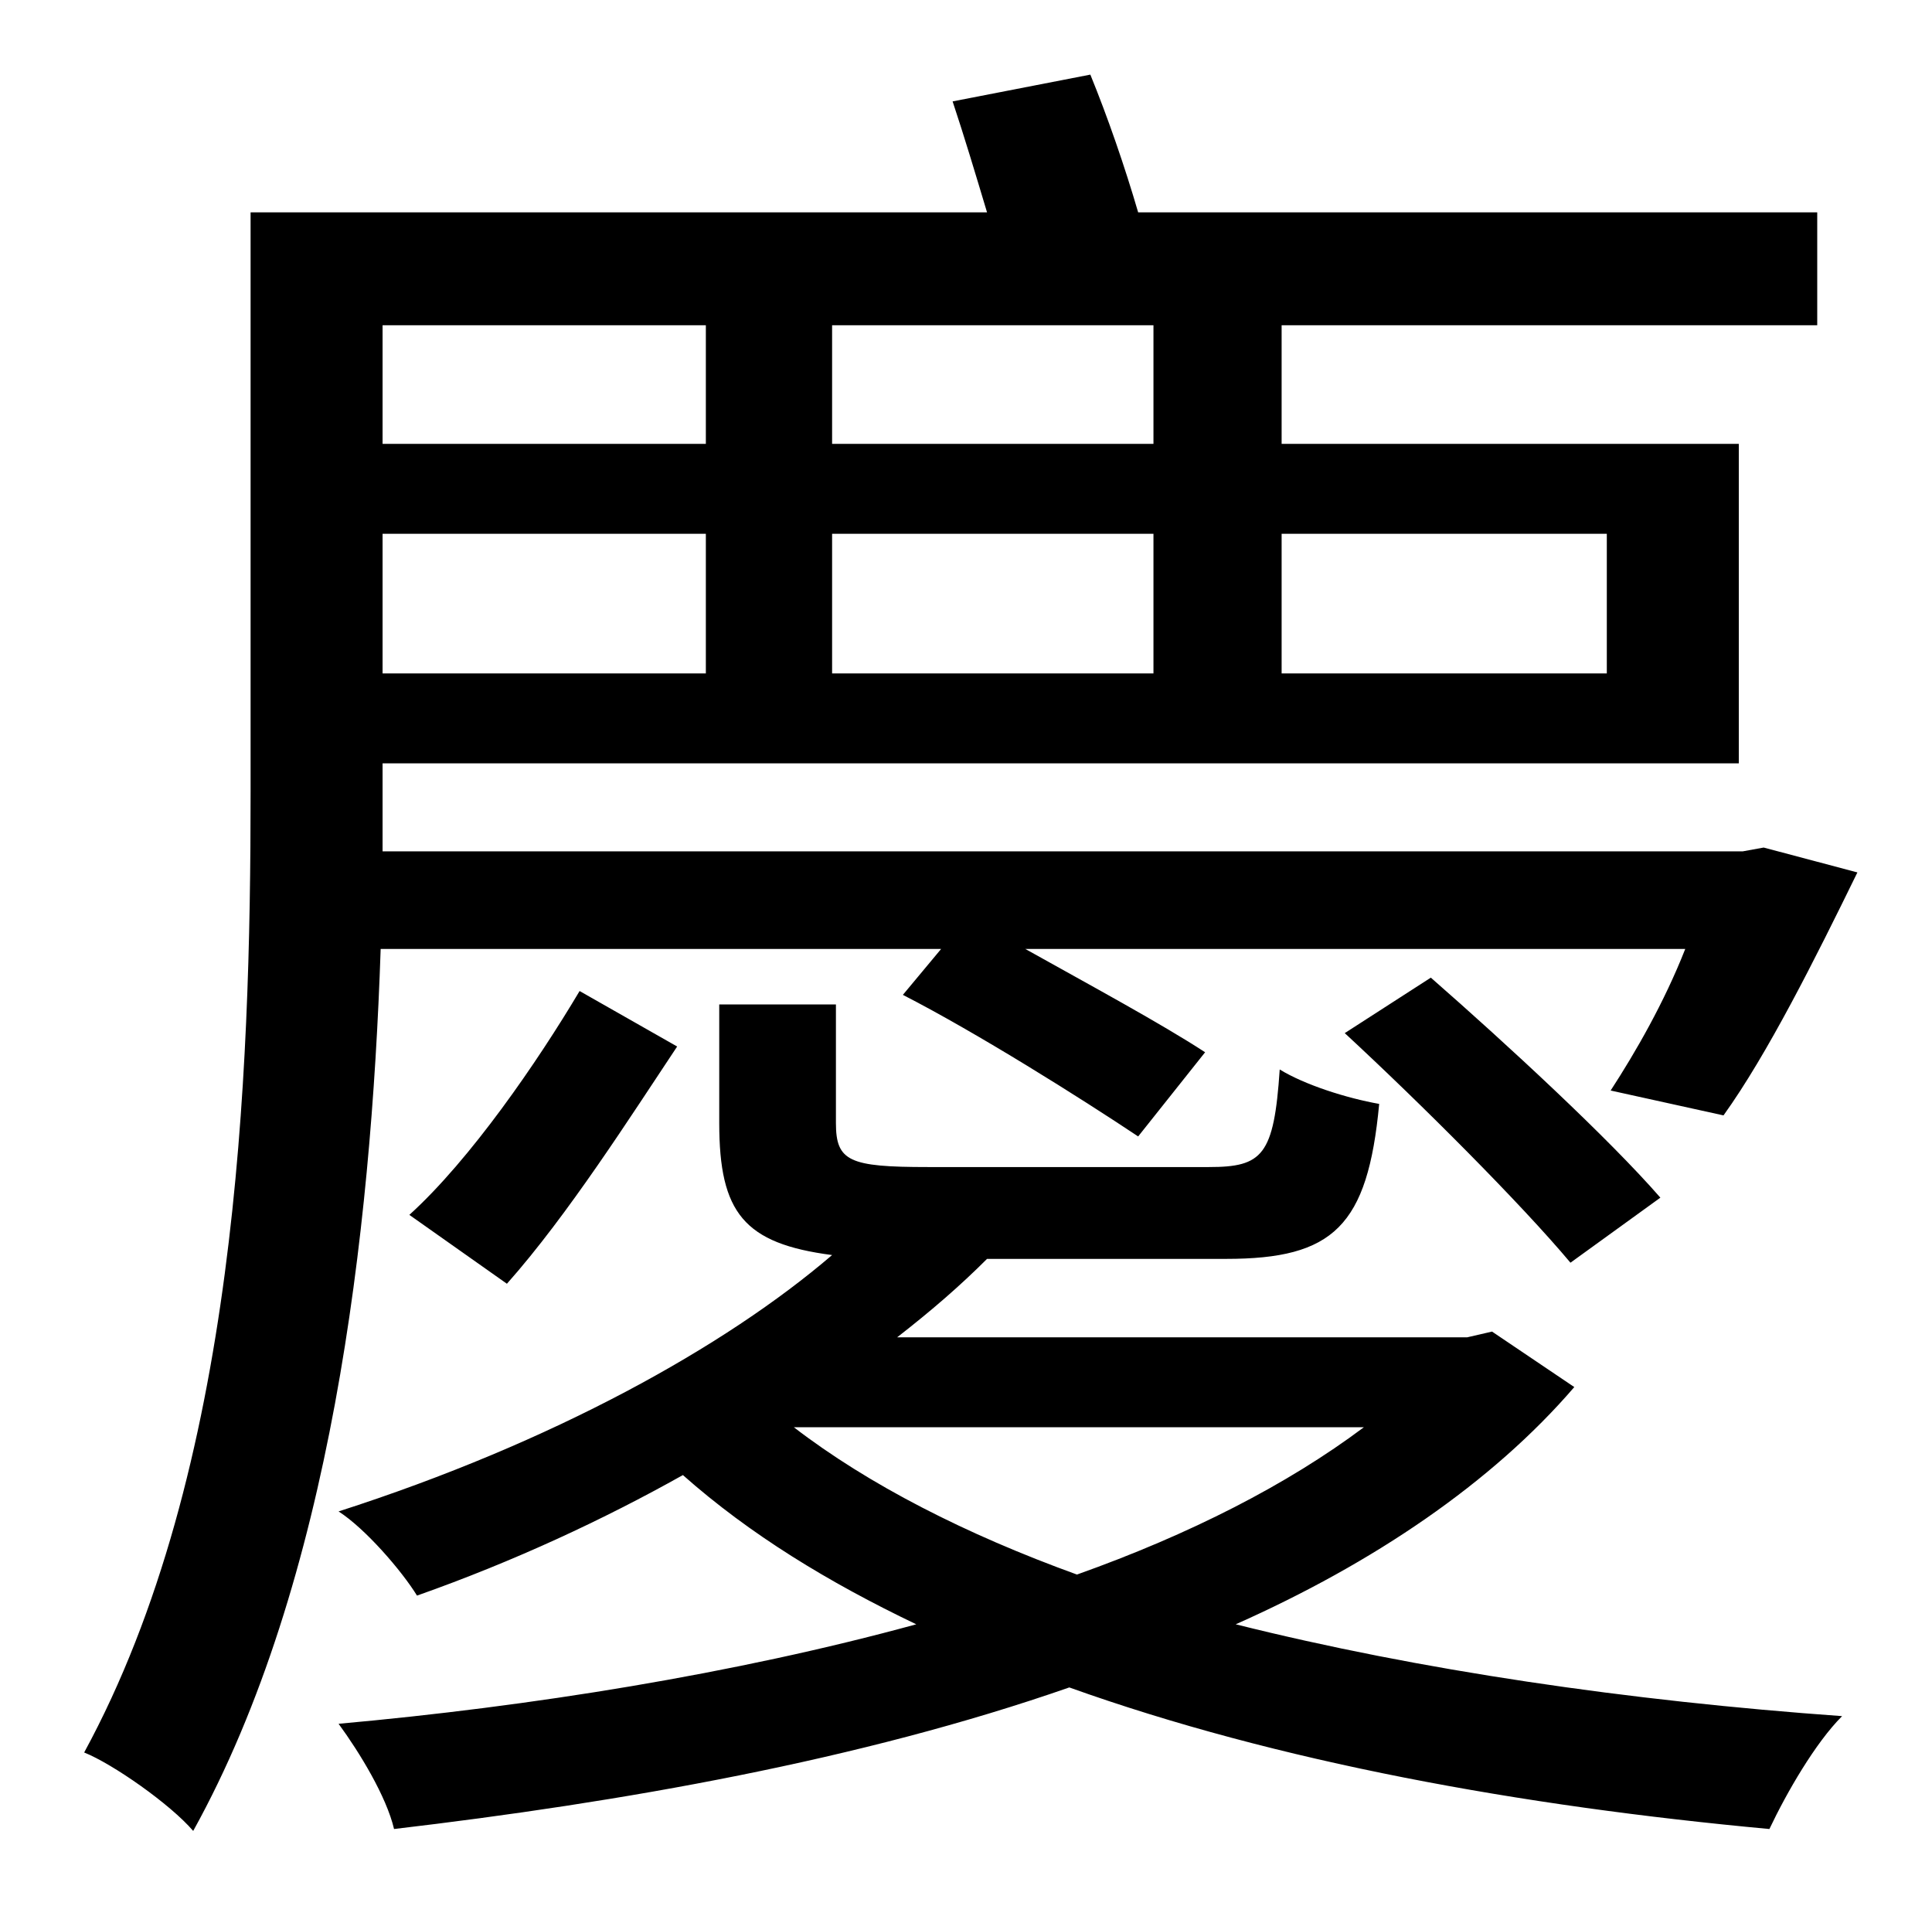 <?xml version="1.0" standalone="no"?>
<!DOCTYPE svg PUBLIC "-//W3C//DTD SVG 1.1//EN" "http://www.w3.org/Graphics/SVG/1.1/DTD/svg11.dtd" >
<svg xmlns="http://www.w3.org/2000/svg" xmlns:xlink="http://www.w3.org/1999/xlink" version="1.1" viewBox="-10 0 1010 1000">
   <path fill="currentColor"
d="M359 170h-169v62h169v-62zM593 232v-62h-168v62h168zM830 279h-170v73h170v-73zM425 279v73h168v-73h-168zM190 279v73h169v-73h-169zM482 496h-293c-5 149 -26 331 -98 461c-12 -14 -42 -35 -57 -41c80 -147 87 -353 87 -502v-303h385c-6 -20 -12 -40 -18 -58l72 -14
c9 22 18 48 25 72h355v59h-280v62h239v167h-709v15v31h711l11 -2l49 13c-22 45 -47 95 -70 127l-59 -13c13 -20 28 -46 39 -74h-345c34 19 71 39 94 54l-35 44c-30 -20 -84 -54 -123 -74zM693 540l45 -29c40 35 93 84 120 115l-47 34c-26 -31 -78 -83 -118 -120zM255 671
l-51 -36c32 -29 67 -80 89 -117l51 29c-24 36 -57 88 -89 124zM703 746h-298c39 30 90 56 148 77c59 -21 110 -47 150 -77zM770 696l43 29c-43 50 -105 92 -177 124c96 24 205 40 317 48c-14 14 -29 40 -38 59c-130 -12 -257 -35 -366 -74c-109 38 -234 60 -353 74
c-4 -17 -18 -40 -29 -55c100 -9 207 -26 302 -52c-46 -22 -87 -47 -122 -78c-41 23 -88 45 -139 63c-8 -13 -27 -35 -41 -44c112 -36 202 -86 258 -134c-46 -6 -59 -22 -59 -69v-62h61v62c0 20 7 23 48 23h147c28 0 34 -6 37 -51c13 8 35 15 52 18c-6 64 -24 81 -80 81h-125
c-14 14 -29 27 -47 41h298z" />
</svg>
